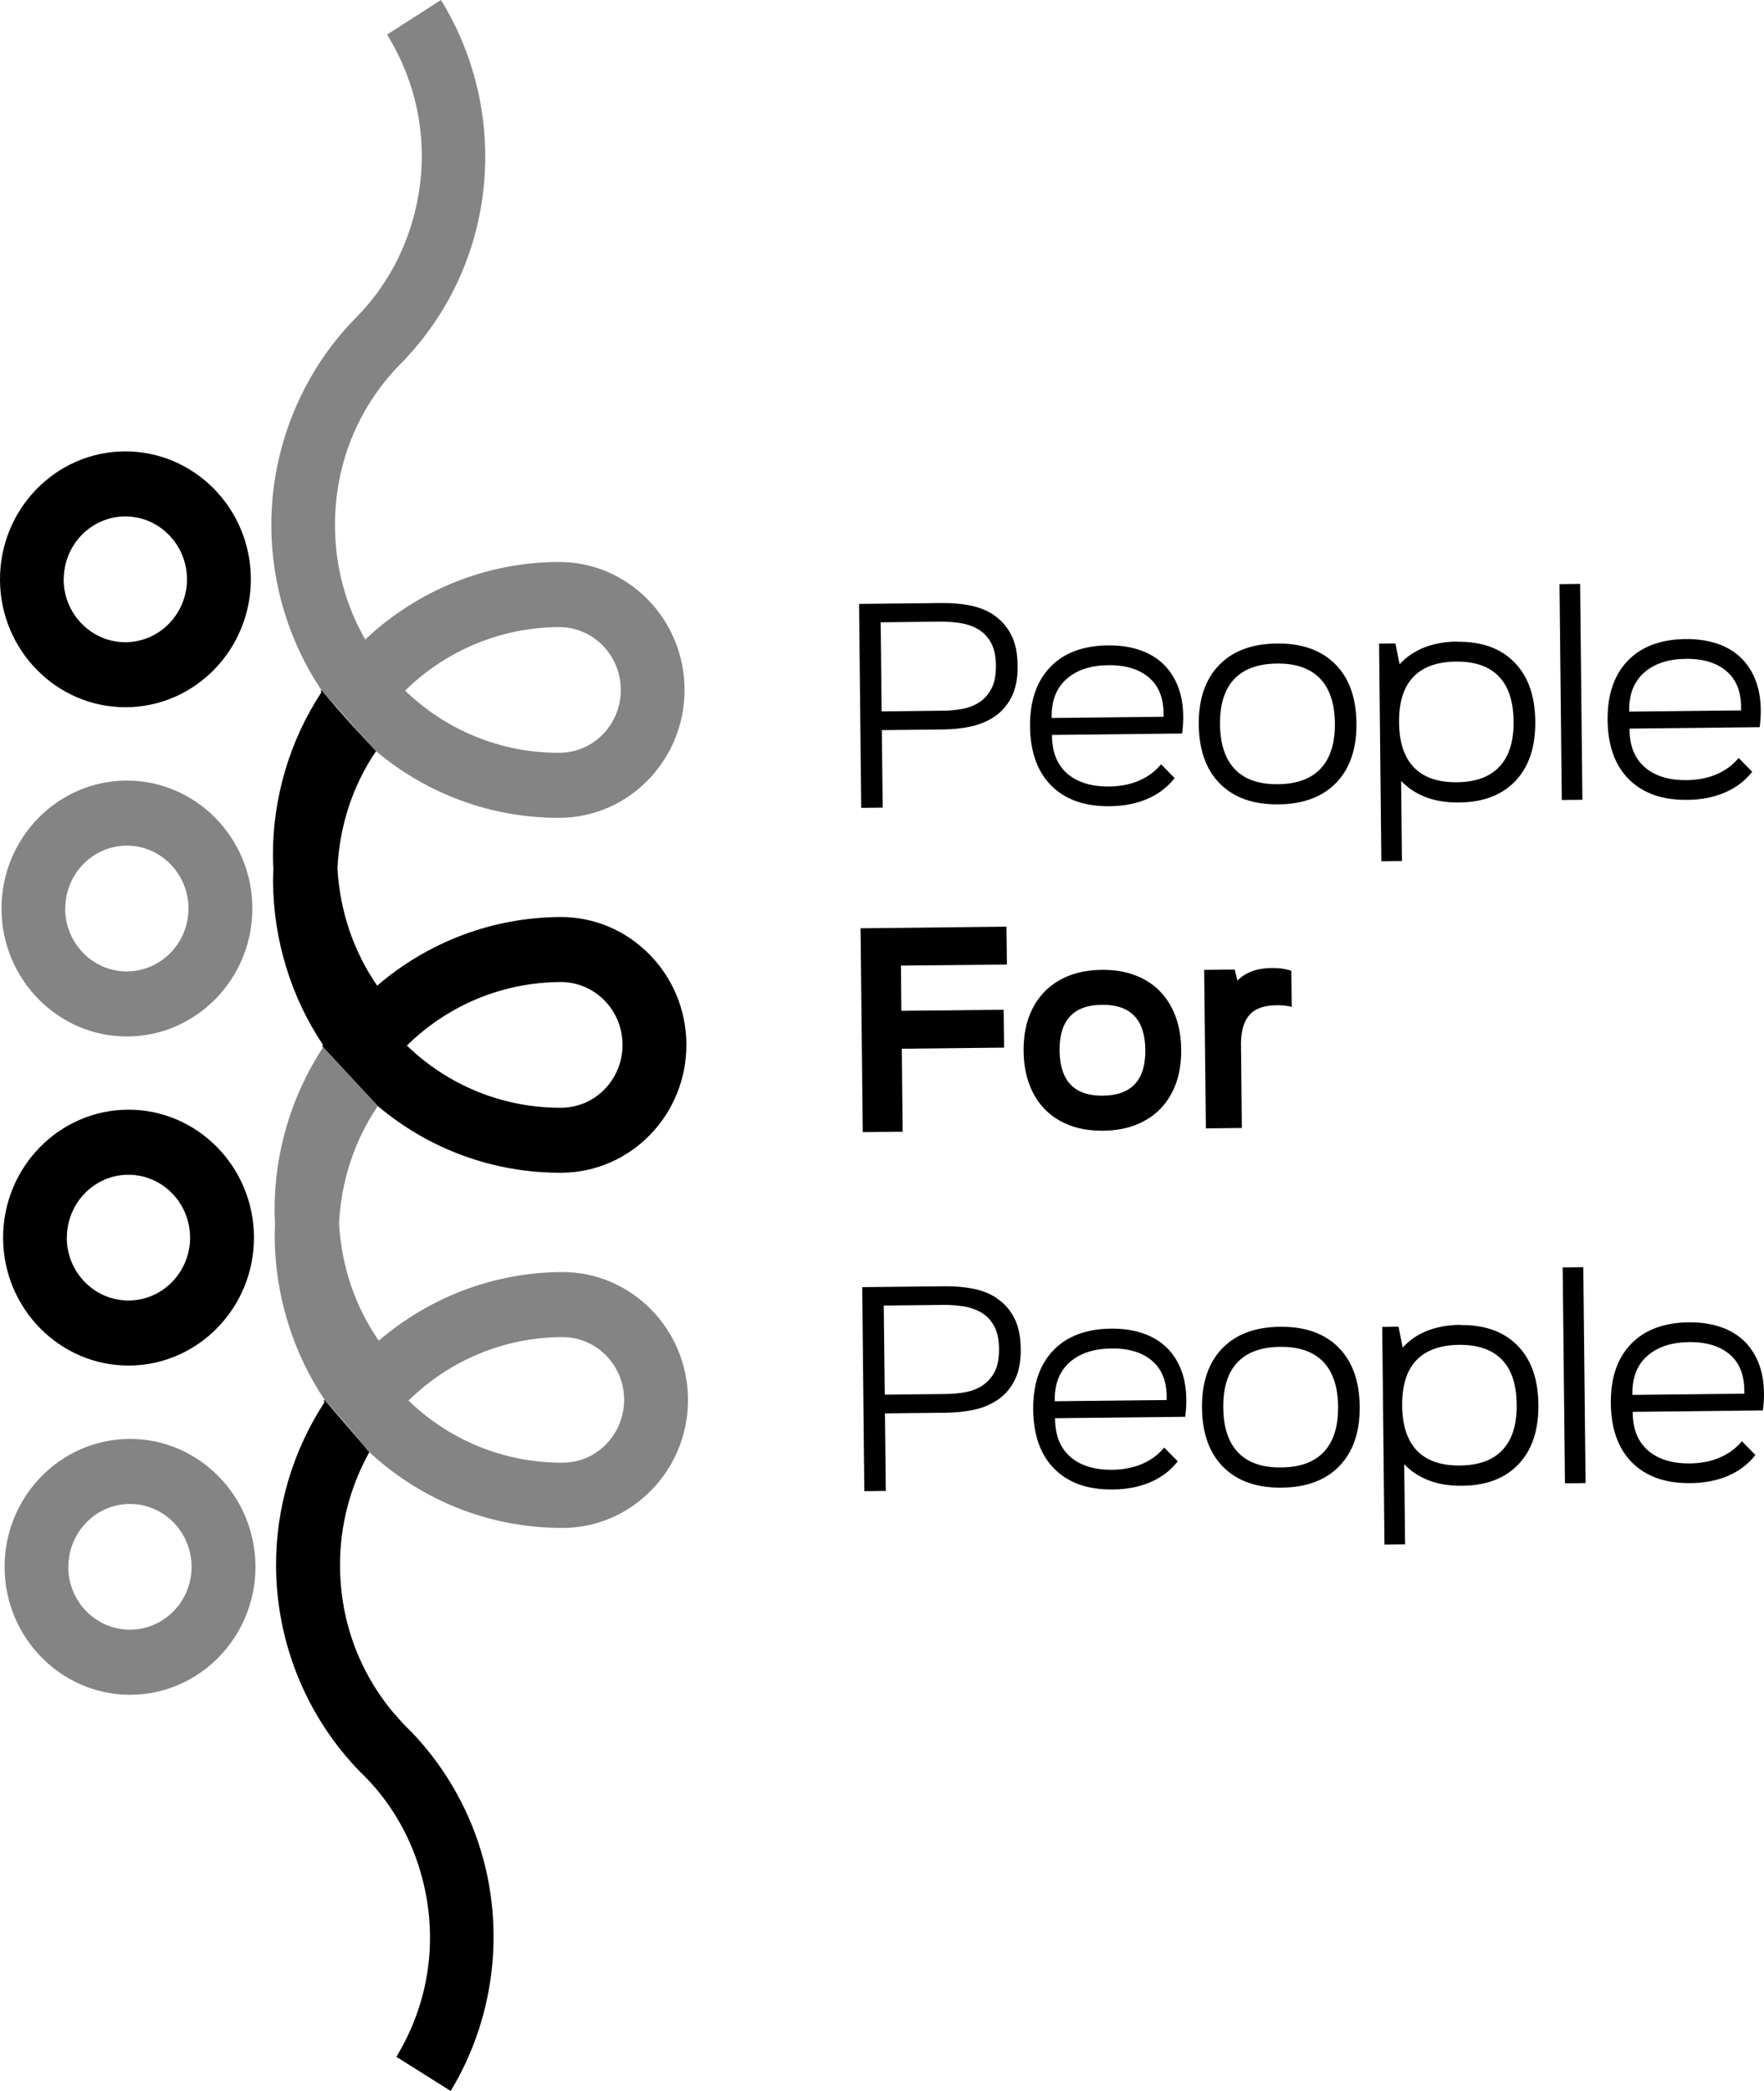 <svg width="54" height="64" viewBox="0 0 54 64" fill="none" xmlns="http://www.w3.org/2000/svg">
<path d="M30.428 18.826C30.212 18.682 29.965 18.584 29.692 18.531C29.416 18.477 29.131 18.454 28.835 18.457L26.298 18.484L26.364 24.727L27.021 24.72L26.995 22.348L28.874 22.327C29.17 22.324 29.456 22.294 29.732 22.234C30.005 22.173 30.248 22.069 30.461 21.922C30.675 21.774 30.846 21.573 30.971 21.322C31.095 21.071 31.158 20.753 31.151 20.367C31.148 19.982 31.079 19.663 30.948 19.416C30.816 19.168 30.642 18.973 30.425 18.829L30.428 18.826ZM30.346 21.088C30.248 21.268 30.12 21.406 29.962 21.506C29.804 21.607 29.623 21.671 29.426 21.704C29.229 21.738 29.032 21.754 28.832 21.754L26.988 21.774L26.959 19.047L28.802 19.027C28.999 19.027 29.2 19.04 29.397 19.07C29.594 19.101 29.775 19.164 29.936 19.255C30.097 19.348 30.228 19.483 30.33 19.66C30.432 19.838 30.484 20.076 30.488 20.37C30.488 20.669 30.445 20.907 30.346 21.084V21.088Z" fill="black"/>
<path d="M34.959 19.922C34.654 19.804 34.309 19.751 33.918 19.754C33.156 19.761 32.564 19.985 32.147 20.421C31.73 20.856 31.523 21.463 31.532 22.244C31.542 23.021 31.759 23.624 32.186 24.05C32.613 24.475 33.208 24.686 33.974 24.677C34.404 24.673 34.792 24.596 35.13 24.449C35.469 24.301 35.745 24.09 35.958 23.815L35.544 23.393C35.367 23.608 35.143 23.775 34.871 23.892C34.601 24.01 34.299 24.067 33.967 24.073C33.418 24.08 32.988 23.949 32.679 23.685C32.37 23.42 32.209 23.035 32.203 22.532V22.495L36.188 22.451C36.297 21.6 36.139 20.93 35.722 20.441C35.521 20.21 35.268 20.039 34.963 19.922H34.959ZM32.193 21.976V21.949C32.186 21.443 32.341 21.054 32.653 20.779C32.965 20.505 33.389 20.367 33.924 20.36C34.513 20.354 34.956 20.508 35.258 20.82C35.511 21.078 35.633 21.453 35.62 21.939L32.193 21.976Z" fill="black"/>
<path d="M39.083 19.697C38.321 19.704 37.729 19.928 37.312 20.364C36.895 20.799 36.688 21.406 36.697 22.187C36.707 22.964 36.924 23.567 37.351 23.993C37.778 24.418 38.373 24.63 39.139 24.619C39.901 24.613 40.492 24.388 40.91 23.953C41.327 23.517 41.534 22.91 41.524 22.13C41.517 21.352 41.297 20.749 40.87 20.324C40.443 19.898 39.848 19.687 39.083 19.697ZM40.433 23.52C40.141 23.835 39.704 23.996 39.126 24.003C38.547 24.01 38.11 23.859 37.808 23.551C37.509 23.242 37.355 22.783 37.348 22.177C37.341 21.563 37.486 21.101 37.778 20.789C38.071 20.478 38.508 20.317 39.086 20.31C39.664 20.303 40.101 20.454 40.404 20.763C40.703 21.071 40.857 21.53 40.864 22.136C40.87 22.743 40.726 23.202 40.433 23.52Z" fill="black"/>
<path d="M44.613 19.637C44.228 19.64 43.886 19.704 43.591 19.821C43.295 19.942 43.045 20.109 42.845 20.334L42.717 19.694L42.217 19.7L42.286 26.362L42.917 26.355L42.891 23.902C43.098 24.12 43.348 24.284 43.643 24.398C43.939 24.512 44.277 24.566 44.665 24.562C45.411 24.556 45.989 24.331 46.397 23.896C46.807 23.46 47.008 22.854 46.998 22.076C46.991 21.299 46.778 20.695 46.357 20.27C45.94 19.844 45.355 19.633 44.609 19.643L44.613 19.637ZM45.907 23.46C45.615 23.775 45.181 23.936 44.606 23.943C44.024 23.949 43.584 23.799 43.285 23.49C42.986 23.182 42.835 22.723 42.828 22.116C42.822 21.503 42.963 21.041 43.256 20.729C43.548 20.417 43.985 20.257 44.567 20.25C45.145 20.243 45.582 20.394 45.877 20.699C46.176 21.004 46.328 21.463 46.334 22.076C46.341 22.683 46.2 23.142 45.907 23.46Z" fill="black"/>
<path d="M48.371 17.872L47.74 17.879L47.81 24.486L48.441 24.479L48.371 17.872Z" fill="black"/>
<path d="M52.639 19.727C52.334 19.613 51.989 19.556 51.598 19.56C50.836 19.57 50.244 19.791 49.827 20.226C49.41 20.662 49.203 21.268 49.212 22.049C49.222 22.827 49.439 23.43 49.866 23.855C50.294 24.281 50.888 24.492 51.654 24.482C52.084 24.479 52.472 24.402 52.81 24.254C53.149 24.107 53.425 23.896 53.638 23.621L53.224 23.199C53.047 23.413 52.823 23.581 52.551 23.698C52.281 23.815 51.979 23.872 51.647 23.879C51.098 23.886 50.668 23.755 50.359 23.49C50.047 23.226 49.889 22.84 49.883 22.337V22.301L53.868 22.257C53.977 21.406 53.819 20.736 53.402 20.247C53.201 20.015 52.948 19.844 52.643 19.727H52.639ZM49.873 21.781V21.754C49.866 21.248 50.021 20.86 50.333 20.585C50.645 20.31 51.069 20.173 51.604 20.166C52.193 20.159 52.636 20.314 52.938 20.625C53.191 20.883 53.313 21.259 53.3 21.744L49.873 21.781Z" fill="black"/>
<path d="M30.524 39.739C30.307 39.595 30.06 39.498 29.788 39.444C29.512 39.391 29.226 39.367 28.93 39.37L26.394 39.397L26.459 45.64L27.116 45.633L27.09 43.261L28.97 43.241C29.265 43.237 29.551 43.207 29.827 43.147C30.1 43.087 30.343 42.983 30.557 42.835C30.77 42.688 30.941 42.487 31.066 42.236C31.191 41.984 31.253 41.666 31.247 41.281C31.243 40.895 31.174 40.577 31.043 40.329C30.911 40.081 30.737 39.886 30.52 39.742L30.524 39.739ZM30.442 42.001C30.343 42.182 30.215 42.319 30.057 42.42C29.899 42.52 29.719 42.584 29.522 42.617C29.325 42.651 29.127 42.668 28.927 42.668L27.084 42.688L27.054 39.96L28.897 39.94C29.095 39.94 29.295 39.953 29.492 39.984C29.689 40.014 29.87 40.078 30.031 40.168C30.192 40.262 30.323 40.396 30.425 40.573C30.527 40.751 30.58 40.989 30.583 41.284C30.583 41.582 30.54 41.82 30.442 41.998V42.001Z" fill="black"/>
<path d="M35.055 40.835C34.749 40.718 34.404 40.664 34.013 40.667C33.251 40.674 32.659 40.898 32.242 41.334C31.825 41.77 31.618 42.376 31.628 43.157C31.638 43.934 31.854 44.538 32.282 44.963C32.709 45.389 33.303 45.6 34.069 45.59C34.499 45.587 34.887 45.509 35.225 45.362C35.564 45.215 35.84 45.003 36.053 44.729L35.639 44.306C35.462 44.521 35.239 44.688 34.966 44.806C34.697 44.923 34.394 44.98 34.062 44.987C33.514 44.993 33.083 44.863 32.774 44.598C32.465 44.333 32.304 43.948 32.298 43.445V43.408L36.283 43.365C36.392 42.514 36.234 41.843 35.817 41.354C35.617 41.123 35.364 40.952 35.058 40.835H35.055ZM32.288 42.889V42.862C32.282 42.356 32.436 41.967 32.748 41.693C33.06 41.418 33.484 41.281 34.02 41.274C34.608 41.267 35.051 41.421 35.354 41.733C35.607 41.991 35.728 42.366 35.715 42.852L32.288 42.889Z" fill="black"/>
<path d="M39.181 40.61C38.419 40.617 37.828 40.842 37.41 41.277C36.993 41.713 36.786 42.319 36.796 43.1C36.806 43.877 37.023 44.481 37.45 44.906C37.877 45.332 38.472 45.543 39.237 45.533C39.999 45.526 40.591 45.302 41.008 44.866C41.425 44.43 41.633 43.824 41.623 43.043C41.616 42.266 41.396 41.663 40.969 41.237C40.542 40.811 39.947 40.6 39.181 40.61ZM40.532 44.434C40.239 44.749 39.802 44.91 39.224 44.916C38.646 44.923 38.209 44.772 37.907 44.464C37.608 44.156 37.453 43.697 37.447 43.09C37.44 42.477 37.585 42.014 37.877 41.703C38.169 41.391 38.606 41.23 39.185 41.224C39.763 41.217 40.2 41.368 40.502 41.676C40.801 41.984 40.956 42.443 40.962 43.05C40.969 43.656 40.824 44.115 40.532 44.434Z" fill="black"/>
<path d="M44.708 40.55C44.323 40.553 43.982 40.617 43.686 40.734C43.39 40.852 43.141 41.023 42.94 41.247L42.812 40.607L42.313 40.614L42.382 47.275L43.013 47.269L42.986 44.816C43.193 45.034 43.443 45.198 43.739 45.312C44.034 45.426 44.373 45.479 44.76 45.476C45.506 45.469 46.084 45.245 46.492 44.809C46.903 44.373 47.103 43.767 47.093 42.989C47.087 42.212 46.873 41.609 46.453 41.183C46.035 40.758 45.45 40.547 44.705 40.557L44.708 40.55ZM46.002 44.373C45.71 44.688 45.276 44.849 44.701 44.856C44.12 44.863 43.679 44.712 43.38 44.404C43.081 44.095 42.93 43.636 42.924 43.03C42.917 42.416 43.059 41.954 43.351 41.642C43.643 41.331 44.08 41.17 44.662 41.163C45.24 41.157 45.677 41.307 45.973 41.612C46.272 41.917 46.423 42.376 46.429 42.989C46.436 43.596 46.295 44.055 46.002 44.373Z" fill="black"/>
<path d="M48.468 38.786L47.837 38.793L47.907 45.401L48.538 45.394L48.468 38.786Z" fill="black"/>
<path d="M52.738 40.64C52.432 40.526 52.087 40.469 51.696 40.473C50.934 40.483 50.343 40.704 49.925 41.14C49.508 41.575 49.301 42.182 49.311 42.963C49.321 43.74 49.538 44.343 49.965 44.769C50.392 45.194 50.987 45.406 51.752 45.395C52.183 45.392 52.57 45.315 52.909 45.168C53.247 45.02 53.523 44.809 53.737 44.534L53.323 44.112C53.145 44.327 52.922 44.494 52.649 44.611C52.38 44.729 52.078 44.786 51.746 44.792C51.197 44.799 50.767 44.668 50.458 44.404C50.146 44.139 49.988 43.754 49.981 43.251V43.214L53.967 43.17C54.075 42.319 53.917 41.649 53.5 41.16C53.3 40.929 53.047 40.758 52.741 40.64H52.738ZM49.971 42.695V42.668C49.965 42.162 50.119 41.773 50.431 41.498C50.744 41.224 51.167 41.086 51.703 41.079C52.291 41.073 52.735 41.227 53.037 41.538C53.29 41.797 53.411 42.172 53.398 42.658L49.971 42.695Z" fill="black"/>
<path d="M30.81 28.363L26.344 28.413L26.41 34.652L27.632 34.639L27.606 32.099L30.737 32.065L30.724 30.906L27.593 30.939L27.58 29.555L30.823 29.522L30.81 28.363Z" fill="black"/>
<path d="M35.495 30.326C35.285 30.115 35.028 29.954 34.729 29.844C34.43 29.733 34.095 29.68 33.721 29.686C33.346 29.689 33.014 29.75 32.718 29.867C32.423 29.984 32.17 30.149 31.963 30.366C31.756 30.584 31.598 30.842 31.49 31.147C31.381 31.452 31.332 31.794 31.335 32.176C31.339 32.558 31.398 32.896 31.513 33.198C31.628 33.5 31.789 33.758 32.002 33.969C32.212 34.18 32.469 34.341 32.768 34.451C33.067 34.562 33.402 34.612 33.773 34.609C34.148 34.605 34.48 34.545 34.775 34.428C35.071 34.31 35.324 34.146 35.531 33.928C35.738 33.711 35.896 33.453 36.004 33.148C36.113 32.843 36.162 32.501 36.159 32.122C36.155 31.74 36.096 31.402 35.981 31.097C35.866 30.795 35.705 30.537 35.492 30.326H35.495ZM33.763 33.536C32.889 33.547 32.449 33.087 32.436 32.159C32.426 31.231 32.86 30.762 33.734 30.755C34.608 30.745 35.051 31.204 35.061 32.132C35.071 33.061 34.637 33.526 33.763 33.536Z" fill="black"/>
<path d="M39.365 29.669C39.26 29.643 39.126 29.629 38.961 29.629C38.705 29.629 38.488 29.666 38.314 29.733C38.14 29.8 37.995 29.894 37.88 30.015L37.798 29.676L36.862 29.686L36.914 34.538L38.015 34.525L37.989 31.921C37.995 31.536 38.084 31.248 38.255 31.057C38.426 30.866 38.698 30.772 39.08 30.768C39.214 30.768 39.323 30.775 39.411 30.792C39.457 30.799 39.503 30.805 39.543 30.819L39.53 29.713C39.484 29.696 39.428 29.683 39.362 29.669H39.365Z" fill="black"/>
<path d="M7.82 47.939C7.81 45.781 6.078 44.032 3.963 44.042C1.847 44.052 0.131 45.818 0.141 47.976C0.151 50.134 1.883 51.883 3.999 51.873C6.115 51.863 7.83 50.097 7.82 47.939ZM2.093 47.966C2.09 46.903 2.931 46.039 3.969 46.032C5.007 46.025 5.858 46.887 5.865 47.949C5.868 49.011 5.027 49.876 3.986 49.882C2.944 49.886 2.096 49.028 2.09 47.966H2.093Z" fill="#848484"/>
<path d="M7.774 37.862C7.764 35.705 6.032 33.955 3.917 33.965C1.801 33.975 0.085 35.741 0.095 37.899C0.105 40.057 1.837 41.807 3.953 41.797C6.069 41.786 7.784 40.02 7.774 37.862ZM2.047 37.889C2.044 36.827 2.885 35.962 3.923 35.956C4.965 35.953 5.812 36.81 5.819 37.873C5.822 38.935 4.981 39.799 3.94 39.806C2.898 39.809 2.05 38.952 2.044 37.889H2.047Z" fill="black"/>
<path d="M7.725 27.79C7.715 25.631 5.983 23.882 3.867 23.892C1.751 23.902 0.036 25.668 0.046 27.826C0.056 29.984 1.787 31.734 3.903 31.724C6.019 31.713 7.734 29.948 7.725 27.79ZM1.998 27.816C1.994 26.754 2.836 25.89 3.874 25.883C4.912 25.876 5.763 26.737 5.77 27.8C5.773 28.862 4.932 29.726 3.89 29.733C2.849 29.74 2.001 28.879 1.994 27.816H1.998Z" fill="#848484"/>
<path d="M7.679 17.713C7.669 15.555 5.937 13.806 3.821 13.816C1.705 13.826 -0.01 15.589 4.2275e-05 17.75C0.01 19.908 1.741 21.657 3.857 21.647C5.973 21.637 7.688 19.871 7.679 17.713ZM1.952 17.74C1.948 16.678 2.79 15.813 3.828 15.806C4.869 15.803 5.717 16.661 5.724 17.723C5.727 18.785 4.886 19.65 3.844 19.657C2.803 19.66 1.955 18.802 1.948 17.74H1.952Z" fill="black"/>
<path d="M9.939 42.849L11.161 44.273C11.201 44.32 11.237 44.363 11.26 44.394C11.29 44.427 11.306 44.447 11.306 44.447C10.718 45.503 10.402 46.706 10.409 47.929C10.415 49.621 11.007 51.206 12.078 52.463H12.085C12.242 52.657 12.413 52.838 12.594 53.009C13.642 54.101 14.408 55.452 14.805 56.94C15.439 59.325 15.071 61.899 13.796 64L12.134 62.955C13.143 61.292 13.422 59.346 12.919 57.462C12.607 56.293 12.022 55.254 11.207 54.413C9.466 52.734 8.461 50.382 8.451 47.939C8.441 46.149 8.967 44.397 9.936 42.916L9.91 42.886L9.936 42.852L9.939 42.849Z" fill="black"/>
<path d="M8.405 37.072C8.405 37.202 8.415 37.33 8.418 37.457C8.418 37.588 8.408 37.715 8.408 37.842C8.418 39.632 8.957 41.381 9.939 42.849C10.228 43.144 10.876 43.921 11.161 44.273C11.201 44.32 11.237 44.363 11.26 44.394C11.29 44.427 11.306 44.447 11.306 44.447C12.922 45.942 15.019 46.776 17.24 46.766C19.356 46.756 21.071 44.99 21.061 42.832C21.051 40.674 19.32 38.925 17.204 38.935C15.124 38.945 13.152 39.699 11.595 41.036C10.869 39.987 10.455 38.757 10.379 37.454C10.442 36.15 10.846 34.917 11.562 33.858L9.89 32.055C8.921 33.536 8.395 35.282 8.405 37.075V37.072ZM17.214 40.925C18.252 40.922 19.103 41.78 19.106 42.839C19.109 43.901 18.268 44.766 17.23 44.769C15.456 44.779 13.774 44.095 12.505 42.869C13.764 41.632 15.436 40.932 17.214 40.925Z" fill="#848484"/>
<path d="M9.814 21.151L9.841 21.185C8.871 22.663 8.346 24.418 8.355 26.204C8.355 26.335 8.365 26.462 8.369 26.59C8.369 26.721 8.359 26.848 8.359 26.975C8.369 28.765 8.907 30.517 9.89 31.985L9.864 32.015L9.89 32.049L11.562 33.851C13.133 35.175 15.111 35.906 17.191 35.895C19.306 35.885 21.022 34.123 21.012 31.965C21.002 29.807 19.27 28.058 17.154 28.068C15.075 28.078 13.103 28.832 11.546 30.169C10.82 29.116 10.406 27.89 10.33 26.58C10.393 25.276 10.797 24.043 11.513 22.988L11.503 22.977C11.503 22.977 11.483 22.954 11.47 22.941L11.434 22.904C11.197 22.652 10.475 21.889 9.847 21.125H9.844L9.818 21.151H9.814ZM17.164 30.058C18.206 30.055 19.053 30.913 19.057 31.975C19.06 33.037 18.222 33.902 17.181 33.905C15.406 33.915 13.724 33.228 12.456 32.002C13.714 30.765 15.387 30.065 17.164 30.058Z" fill="black"/>
<path d="M11.851 1.062C12.87 2.711 13.169 4.661 12.686 6.548C12.377 7.747 11.782 8.813 10.948 9.671C9.256 11.36 8.293 13.702 8.306 16.115C8.316 17.904 8.855 19.653 9.837 21.121L11.428 22.904L11.464 22.941C11.464 22.941 11.49 22.971 11.496 22.977L11.506 22.988C13.077 24.308 15.055 25.042 17.135 25.032C19.251 25.022 20.966 23.256 20.956 21.098C20.946 18.94 19.215 17.19 17.099 17.201C14.877 17.21 12.784 18.065 11.181 19.573C10.58 18.527 10.261 17.348 10.255 16.105C10.245 14.151 11.007 12.342 12.397 11.005V10.998C13.435 9.899 14.194 8.538 14.572 7.05C15.183 4.661 14.792 2.091 13.498 0L11.845 1.062H11.851ZM17.112 19.194C18.153 19.191 19.001 20.052 19.004 21.111C19.008 22.17 18.17 23.038 17.128 23.041C15.354 23.051 13.672 22.364 12.4 21.138C13.662 19.905 15.338 19.201 17.112 19.194Z" fill="#848484"/>
</svg>
